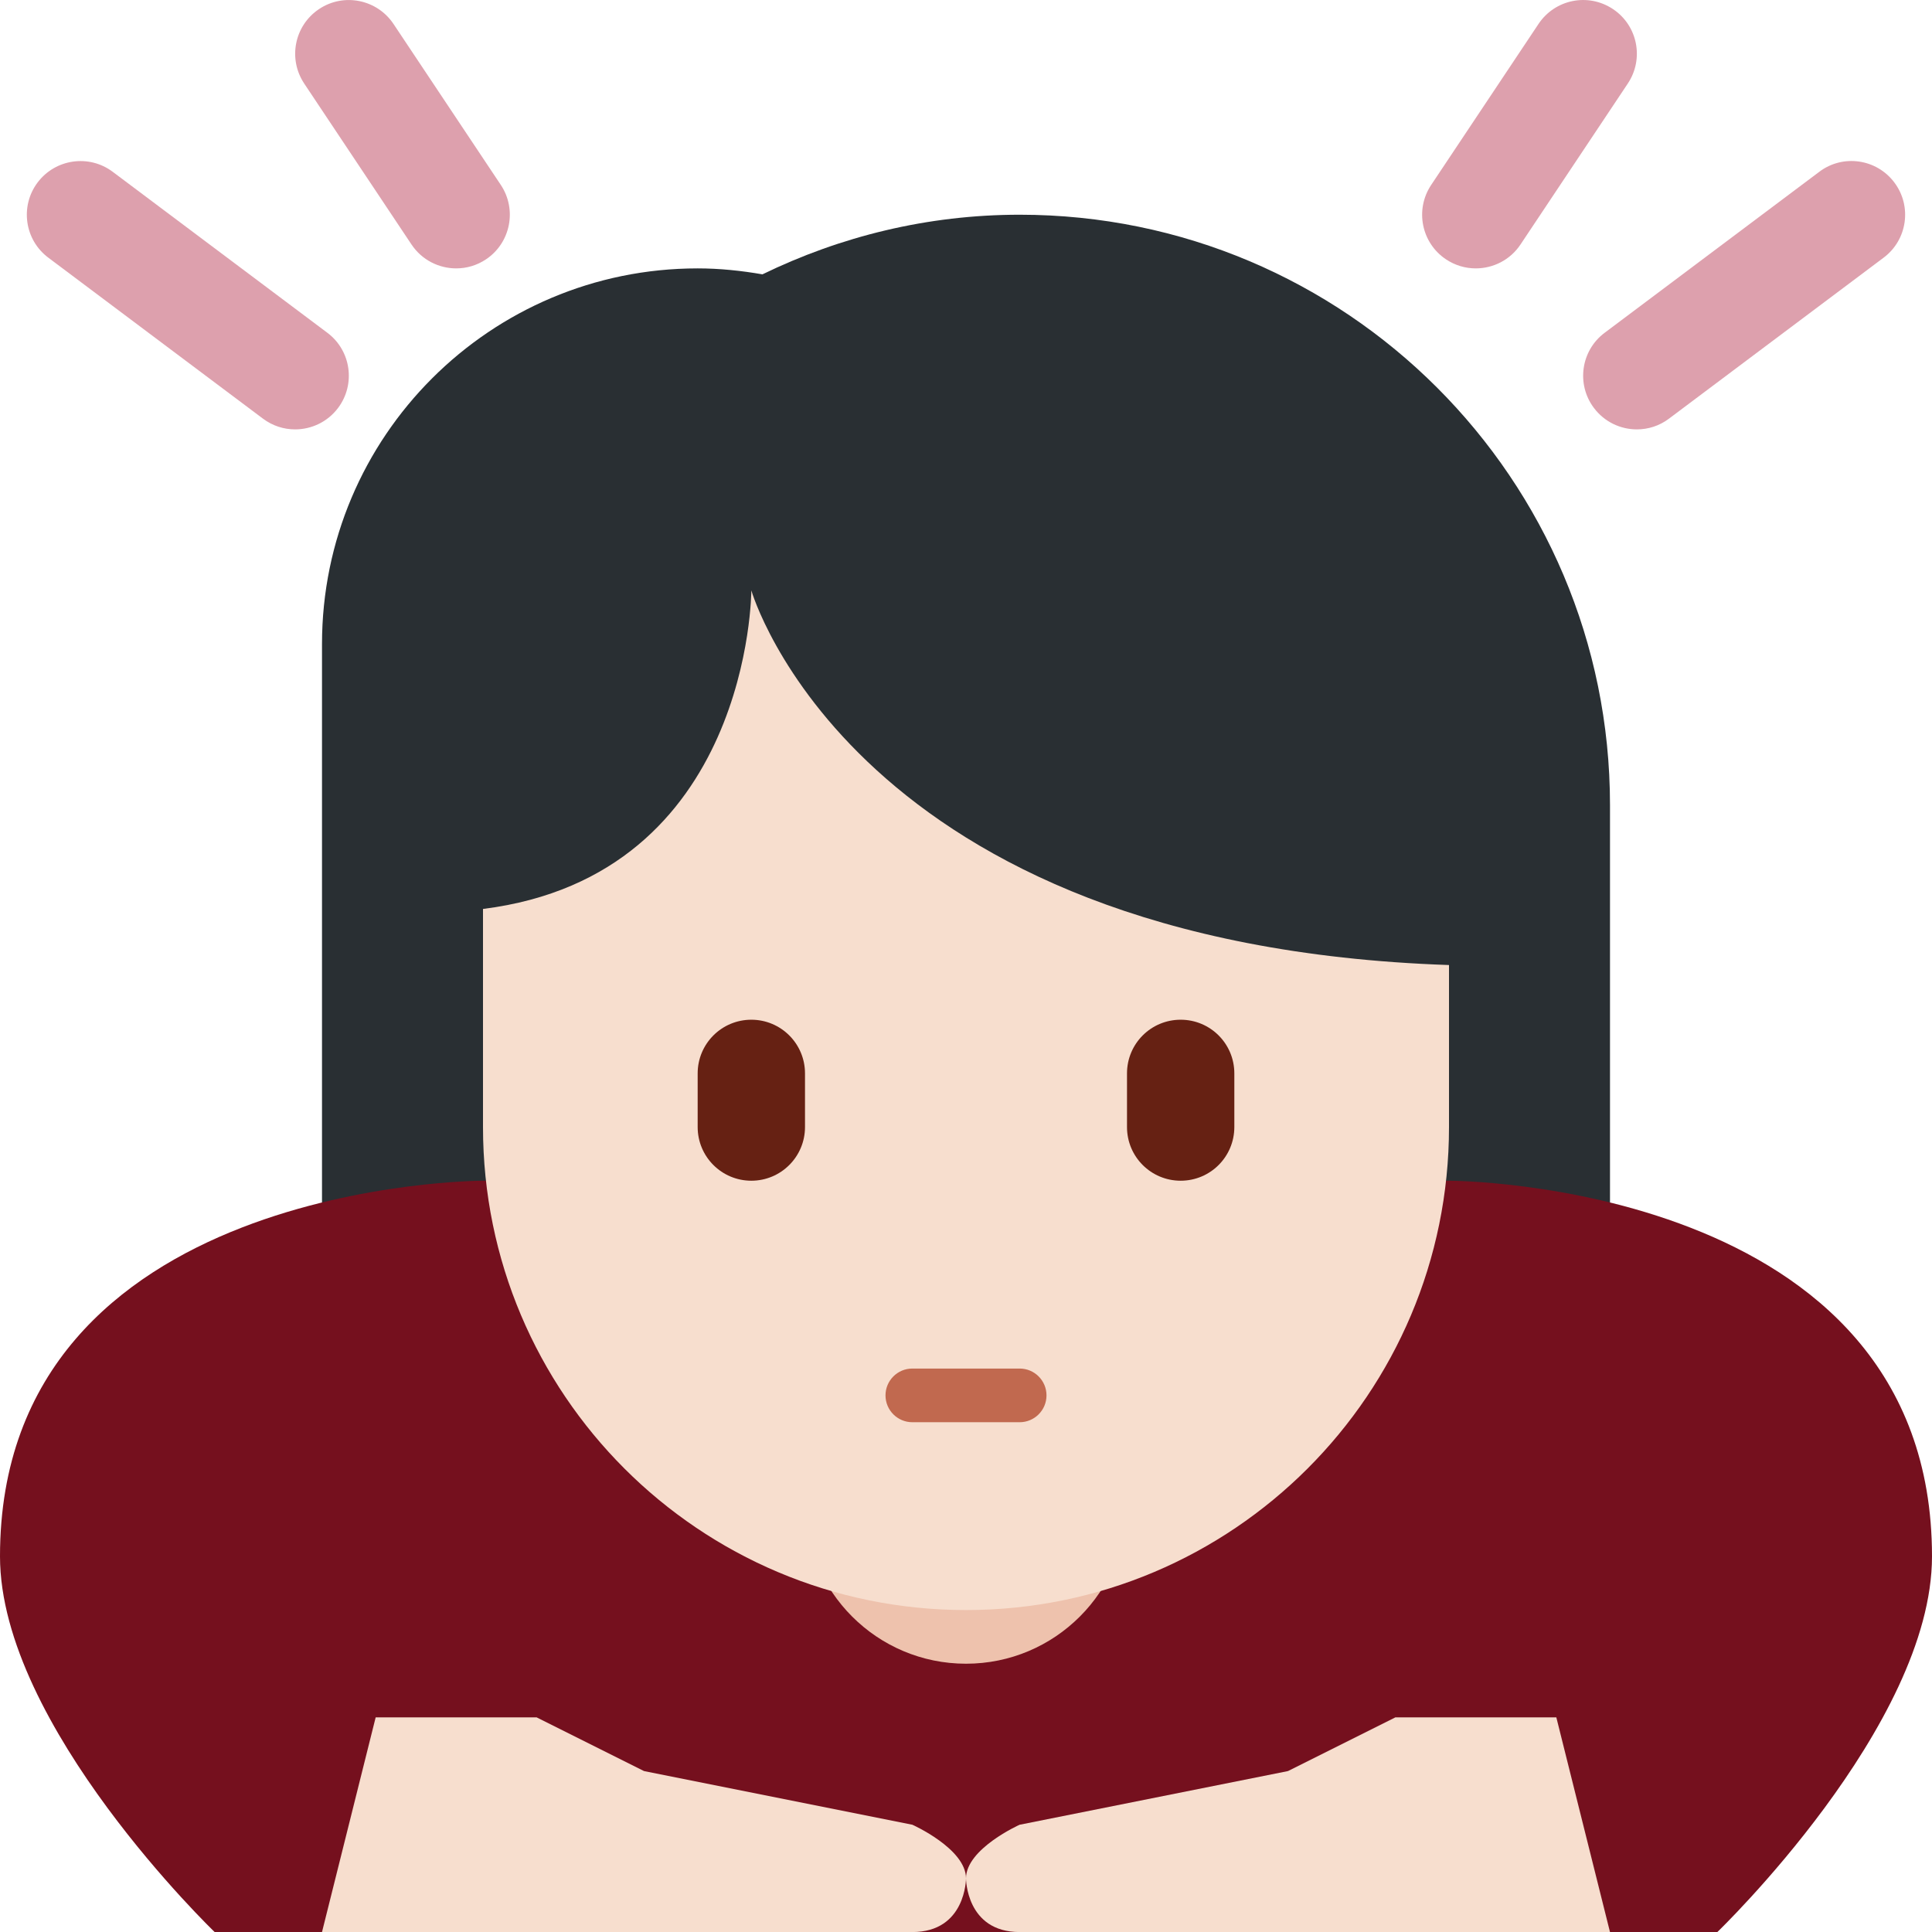 <svg width="36" height="36" viewBox="0 0 36 36" fill="none" xmlns="http://www.w3.org/2000/svg">
<path d="M19 4.001C17.279 4.001 15.657 4.407 14.207 5.112C13.814 5.044 13.412 5.001 13 5.001C9.134 5.001 6 8.135 6 12.001V24.001H6.018C6.201 30.468 11.489 35.657 18 35.657C24.511 35.657 29.799 30.468 29.982 24.001H30V15.001C30 8.926 25.075 4.001 19 4.001Z" fill="#292F33"/>
<path d="M27 22.001H9C9 22.001 0 22.001 0 29.001C0 32.157 4 36.001 4 36.001H32C32 36.001 36 32.157 36 29.001C36 22.001 27 22.001 27 22.001Z" fill="#75101E"/>
<path d="M18 31.001C19.657 31.001 21 29.658 21 28.001C21 26.344 19.657 25.001 18 25.001C16.343 25.001 15 26.344 15 28.001C15 29.658 16.343 31.001 18 31.001Z" fill="#EEC2AD"/>
<path d="M14 11.001C14 11.001 13.997 16.309 9 16.937V21.001C9 25.972 13.029 30.001 18 30.001C22.971 30.001 27 25.972 27 21.001V17.982C15.89 17.606 14 11.001 14 11.001ZM17 34.001L12 33.001L10 32.001H7L6 36.001H17C18 36.001 18 35.001 18 35.001C18 34.448 17 34.001 17 34.001ZM26 32.001L24 33.001L19 34.001C19 34.001 18 34.448 18 35.001C18 35.001 18 36.001 19 36.001H30L29 32.001H26Z" fill="#F7DECE"/>
<path d="M22 22.001C21.447 22.001 21 21.554 21 21.001V20.001C21 19.448 21.447 19.001 22 19.001C22.553 19.001 23 19.448 23 20.001V21.001C23 21.554 22.553 22.001 22 22.001ZM14 22.001C13.448 22.001 13 21.554 13 21.001V20.001C13 19.448 13.448 19.001 14 19.001C14.552 19.001 15 19.448 15 20.001V21.001C15 21.554 14.552 22.001 14 22.001Z" fill="#662113"/>
<path d="M19 26.501H17C16.724 26.501 16.5 26.277 16.5 26.001C16.5 25.725 16.724 25.501 17 25.501H19C19.276 25.501 19.5 25.725 19.5 26.001C19.5 26.277 19.276 26.501 19 26.501Z" fill="#C1694F"/>
<path d="M5.499 8.001C5.29 8.001 5.08 7.936 4.9 7.801L0.9 4.801C0.458 4.47 0.369 3.843 0.7 3.401C1.032 2.96 1.658 2.87 2.1 3.201L6.1 6.201C6.542 6.532 6.631 7.159 6.3 7.601C6.103 7.863 5.803 8.001 5.499 8.001ZM8.501 5.001C8.178 5.001 7.861 4.845 7.668 4.556L5.668 1.556C5.362 1.096 5.486 0.475 5.945 0.169C6.404 -0.138 7.025 -0.013 7.332 0.446L9.332 3.446C9.638 3.905 9.514 4.527 9.055 4.833C8.884 4.947 8.691 5.001 8.501 5.001ZM30.501 8.001C30.196 8.001 29.897 7.863 29.7 7.601C29.368 7.159 29.458 6.532 29.9 6.201L33.9 3.201C34.34 2.868 34.968 2.959 35.299 3.401C35.631 3.843 35.541 4.47 35.099 4.801L31.099 7.801C30.92 7.936 30.71 8.001 30.501 8.001V8.001ZM27.499 5.001C27.309 5.001 27.116 4.947 26.945 4.833C26.485 4.527 26.361 3.906 26.668 3.446L28.668 0.446C28.974 -0.013 29.593 -0.139 30.055 0.169C30.515 0.475 30.639 1.096 30.332 1.556L28.332 4.556C28.14 4.845 27.822 5.001 27.499 5.001V5.001Z" fill="#DDA0AD"/>
</svg>
